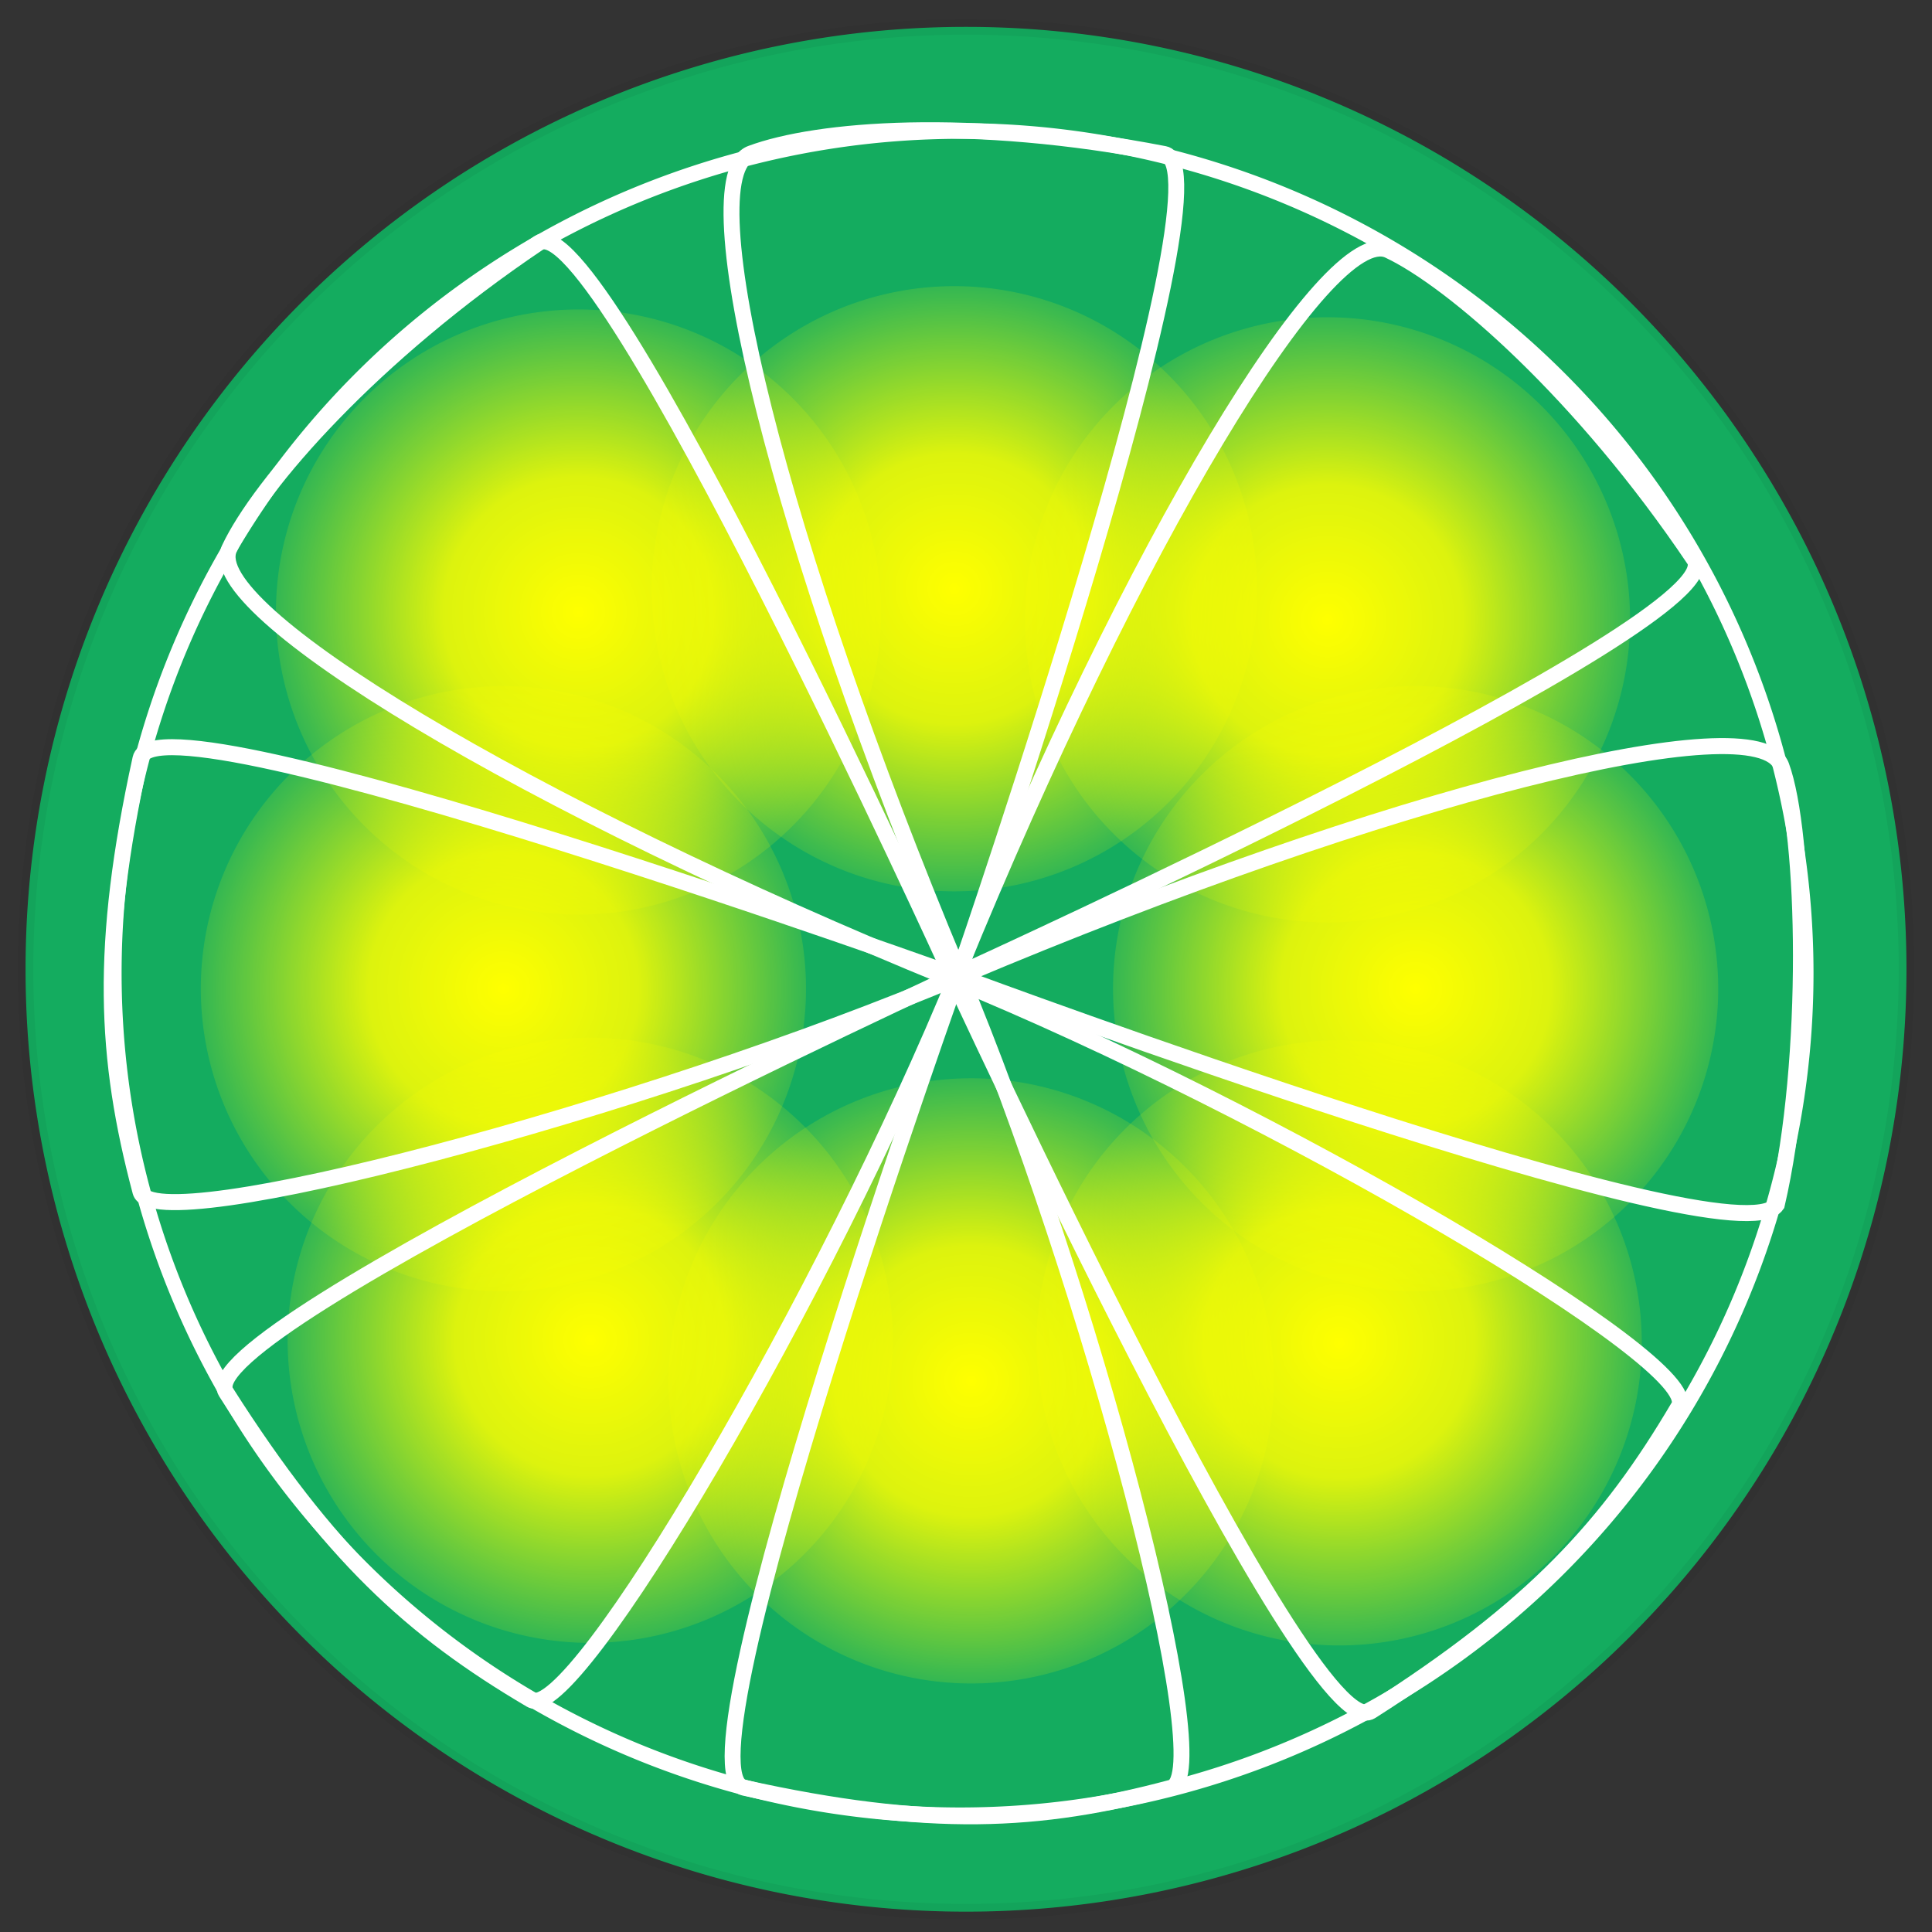 <?xml version="1.0" encoding="UTF-8" standalone="no"?>
<!-- Created with Inkscape (http://www.inkscape.org/) -->
<svg xmlns:dc="http://purl.org/dc/elements/1.1/" xmlns:cc="http://web.resource.org/cc/" xmlns:rdf="http://www.w3.org/1999/02/22-rdf-syntax-ns#" xmlns:svg="http://www.w3.org/2000/svg" xmlns="http://www.w3.org/2000/svg" xmlns:xlink="http://www.w3.org/1999/xlink" xmlns:sodipodi="http://sodipodi.sourceforge.net/DTD/sodipodi-0.dtd" xmlns:inkscape="http://www.inkscape.org/namespaces/inkscape" width="48" height="48" sodipodi:version="0.32" inkscape:version="0.45" inkscape:output_extension="org.inkscape.output.svg.inkscape" version="1.0" sodipodi:modified="true">
  <rect width="100%" height="100%" fill="#333333" stroke="none"/>
  <defs id="defs7195">
    <radialGradient inkscape:collect="always" xlink:href="#linearGradient5035" id="radialGradient1539" gradientUnits="userSpaceOnUse" cx="13.889" cy="113.447" fx="13.889" fy="113.447" r="6.268"/>
    <radialGradient inkscape:collect="always" xlink:href="#linearGradient5035" id="radialGradient1537" gradientUnits="userSpaceOnUse" cx="13.889" cy="113.447" fx="13.889" fy="113.447" r="6.268"/>
    <radialGradient inkscape:collect="always" xlink:href="#linearGradient5035" id="radialGradient1535" gradientUnits="userSpaceOnUse" cx="13.889" cy="113.447" fx="13.889" fy="113.447" r="6.268"/>
    <radialGradient inkscape:collect="always" xlink:href="#linearGradient5035" id="radialGradient1533" gradientUnits="userSpaceOnUse" cx="13.889" cy="113.447" fx="13.889" fy="113.447" r="6.268"/>
    <radialGradient inkscape:collect="always" xlink:href="#linearGradient5035" id="radialGradient1531" gradientUnits="userSpaceOnUse" cx="13.889" cy="113.447" fx="13.889" fy="113.447" r="6.268"/>
    <radialGradient inkscape:collect="always" xlink:href="#linearGradient5035" id="radialGradient1529" gradientUnits="userSpaceOnUse" cx="13.889" cy="113.447" fx="13.889" fy="113.447" r="6.268"/>
    <radialGradient inkscape:collect="always" xlink:href="#linearGradient5035" id="radialGradient1527" gradientUnits="userSpaceOnUse" cx="13.889" cy="113.447" fx="13.889" fy="113.447" r="6.268"/>
    <linearGradient id="linearGradient5035">
      <stop id="stop5037" offset="0" style="stop-color:#ffff00;stop-opacity:1;"/>
      <stop style="stop-color:#ffff00;stop-opacity:0.851;" offset="0.448" id="stop5787"/>
      <stop id="stop5039" offset="1" style="stop-color:#ffff00;stop-opacity:0.135;"/>
    </linearGradient>
    <radialGradient inkscape:collect="always" xlink:href="#linearGradient5035" id="radialGradient1525" gradientUnits="userSpaceOnUse" cx="13.889" cy="113.447" fx="13.889" fy="113.447" r="6.268"/>
  </defs>
  <sodipodi:namedview id="base" pagecolor="#ffffff" bordercolor="#666666" borderopacity="1.0" inkscape:pageopacity="0.0" inkscape:pageshadow="2" inkscape:zoom="3.8645834" inkscape:cx="24" inkscape:cy="24" inkscape:current-layer="layer1" showgrid="true" inkscape:grid-bbox="true" inkscape:document-units="px" inkscape:window-width="1280" inkscape:window-height="970" inkscape:window-x="0" inkscape:window-y="54"/>
  <g id="layer1" inkscape:label="Layer 1" inkscape:groupmode="layer">
    <g id="g1489" transform="matrix(0.397, 0, 0, 0.397, 0.059, 0.147)">
      <g id="g1491" inkscape:label="Layer 1">
        <path transform="matrix(0.972, 0, 0, 0.974, -108.234, -62.58)" d="M 233.945 126.147 A 60.55 60.55 0 1 1  112.844,126.147 A 60.55 60.55 0 1 1  233.945 126.147 z" sodipodi:ry="60.550457" sodipodi:rx="60.550457" sodipodi:cy="126.14679" sodipodi:cx="173.3945" id="path1493" style="opacity:1;fill:#14ac5f;fill-opacity:1;fill-rule:evenodd;stroke:#000000;stroke-opacity:0.049" sodipodi:type="arc"/>
        <path transform="matrix(3.021, 0, 0, 3.021, -5.9, -304.79)" d="M 20.157 113.447 A 6.268 6.268 0 1 1  7.62,113.447 A 6.268 6.268 0 1 1  20.157 113.447 z" sodipodi:ry="6.2683997" sodipodi:rx="6.2683997" sodipodi:cy="113.44721" sodipodi:cx="13.888807" id="path1495" style="opacity:1;fill:url(#radialGradient1525);fill-opacity:1;fill-rule:evenodd;stroke:none;stroke-width:1;stroke-miterlimit:4;stroke-dasharray:none;stroke-opacity:1" sodipodi:type="arc"/>
        <path transform="matrix(0.927, 0, 0, 0.982, -98.884, -57.94)" d="M 228.44 120.642 A 57.11 53.67 0 1 1  114.22,120.642 A 57.11 53.67 0 1 1  228.44 120.642 z" sodipodi:ry="53.669724" sodipodi:rx="57.110092" sodipodi:cy="120.6422" sodipodi:cx="171.33028" id="path1497" style="opacity:1;fill:none;fill-opacity:1;fill-rule:evenodd;stroke:#ffffff;stroke-width:1;stroke-miterlimit:4;stroke-dasharray:none;stroke-opacity:1" sodipodi:type="arc"/>
        <path transform="matrix(3.021, 0, 0, 3.021, 17.616, -306.25)" d="M 20.157 113.447 A 6.268 6.268 0 1 1  7.62,113.447 A 6.268 6.268 0 1 1  20.157 113.447 z" sodipodi:ry="6.2683997" sodipodi:rx="6.2683997" sodipodi:cy="113.44721" sodipodi:cx="13.888807" id="path1499" style="opacity:1;fill:url(#radialGradient1527);fill-opacity:1;fill-rule:evenodd;stroke:none;stroke-width:1;stroke-miterlimit:4;stroke-dasharray:none;stroke-opacity:1" sodipodi:type="arc"/>
        <path transform="matrix(3.021, 0, 0, 3.021, 40.97, -304.303)" d="M 20.157 113.447 A 6.268 6.268 0 1 1  7.62,113.447 A 6.268 6.268 0 1 1  20.157 113.447 z" sodipodi:ry="6.2683997" sodipodi:rx="6.2683997" sodipodi:cy="113.44721" sodipodi:cx="13.888807" id="path1501" style="opacity:1;fill:url(#radialGradient1529);fill-opacity:1;fill-rule:evenodd;stroke:none;stroke-width:1;stroke-miterlimit:4;stroke-dasharray:none;stroke-opacity:1" sodipodi:type="arc"/>
        <path transform="matrix(0, -3.021, 3.021, 0, -305.935, 125.463)" d="M 20.157 113.447 A 6.268 6.268 0 1 1  7.62,113.447 A 6.268 6.268 0 1 1  20.157 113.447 z" sodipodi:ry="6.2683997" sodipodi:rx="6.2683997" sodipodi:cy="113.44721" sodipodi:cx="13.888807" id="path1503" style="opacity:1;fill:url(#radialGradient1531);fill-opacity:1;fill-rule:evenodd;stroke:none;stroke-width:1;stroke-miterlimit:4;stroke-dasharray:none;stroke-opacity:1" sodipodi:type="arc"/>
        <path transform="matrix(0, -3.021, 3.021, 0, -282.095, 128.004)" d="M 20.157 113.447 A 6.268 6.268 0 1 1  7.62,113.447 A 6.268 6.268 0 1 1  20.157 113.447 z" sodipodi:ry="6.2683997" sodipodi:rx="6.2683997" sodipodi:cy="113.44721" sodipodi:cx="13.888807" id="path1505" style="opacity:1;fill:url(#radialGradient1533);fill-opacity:1;fill-rule:evenodd;stroke:none;stroke-width:1;stroke-miterlimit:4;stroke-dasharray:none;stroke-opacity:1" sodipodi:type="arc"/>
        <a transform="translate(171.763, -15.745)" id="a1507">
          <path sodipodi:type="arc" style="opacity:1;fill:url(#radialGradient1535);fill-opacity:1;fill-rule:evenodd;stroke:none;stroke-width:1;stroke-miterlimit:4;stroke-dasharray:none;stroke-opacity:1" id="path1509" sodipodi:cx="13.888807" sodipodi:cy="113.44721" sodipodi:rx="6.2683997" sodipodi:ry="6.2683997" d="M 20.157 113.447 A 6.268 6.268 0 1 1  7.62,113.447 A 6.268 6.268 0 1 1  20.157 113.447 z" transform="matrix(0, -3.021, 3.021, 0, -430.828, 141.37)"/>
        </a>
        <path transform="matrix(0, -3.021, 3.021, 0, -311.368, 103.461)" d="M 20.157 113.447 A 6.268 6.268 0 1 1  7.62,113.447 A 6.268 6.268 0 1 1  20.157 113.447 z" sodipodi:ry="6.2683997" sodipodi:rx="6.2683997" sodipodi:cy="113.44721" sodipodi:cx="13.888807" id="path1511" style="opacity:1;fill:url(#radialGradient1537);fill-opacity:1;fill-rule:evenodd;stroke:none;stroke-width:1;stroke-miterlimit:4;stroke-dasharray:none;stroke-opacity:1" sodipodi:type="arc"/>
        <path transform="matrix(0, -3.021, 3.021, 0, -254.281, 103.461)" d="M 20.157 113.447 A 6.268 6.268 0 1 1  7.62,113.447 A 6.268 6.268 0 1 1  20.157 113.447 z" sodipodi:ry="6.2683997" sodipodi:rx="6.2683997" sodipodi:cy="113.44721" sodipodi:cx="13.888807" id="path1513" style="opacity:1;fill:url(#radialGradient1539);fill-opacity:1;fill-rule:evenodd;stroke:none;stroke-width:1;stroke-miterlimit:4;stroke-dasharray:none;stroke-opacity:1" sodipodi:type="arc"/>
        <path sodipodi:nodetypes="ccssssc" id="path1515" d="M 111.043,75.021 C 108.47,78.802 60.394,60.939 60.394,60.939 C 60.394,60.939 9.63,42.594 8.645,47.103 C 6.074,58.869 6.417,65.819 8.645,74.21 C 9.449,77.24 39.943,69.179 60.109,60.657 C 86.837,49.362 109.874,43.624 111.326,47.558 C 112.867,51.734 113.167,65.886 111.043,75.021 z " style="fill:none;fill-opacity:0.75;fill-rule:evenodd;stroke:#ffffff;stroke-width:1.003px;stroke-linecap:butt;stroke-linejoin:miter;stroke-opacity:1"/>
        <path sodipodi:nodetypes="ccssssc" id="path1517" d="M 72.723,9.268 C 77.181,10.118 60.054,59.961 60.054,59.961 C 60.054,59.961 41.952,110.523 46.401,111.504 C 58.011,114.065 64.869,113.723 73.149,111.504 C 76.138,110.703 68.184,80.33 59.775,60.245 C 48.63,33.624 42.968,10.677 46.85,9.232 C 50.971,7.697 60.556,6.908 72.723,9.268 z " style="fill:none;fill-opacity:0.75;fill-rule:evenodd;stroke:#ffffff;stroke-width:0.995px;stroke-linecap:butt;stroke-linejoin:miter;stroke-opacity:1"/>
        <path sodipodi:nodetypes="ccssssc" id="path1519" d="M 33.56,14.834 C 37.365,12.255 59.312,60.474 59.312,60.474 C 59.312,60.474 81.769,109.195 85.66,106.716 C 95.815,100.247 100.512,95.112 104.914,87.634 C 106.504,84.935 79.46,69.099 59.31,60.874 C 32.603,49.972 12.422,37.76 14.202,33.967 C 16.091,29.94 23.145,21.842 33.56,14.834 z " style="fill:none;fill-opacity:0.75;fill-rule:evenodd;stroke:#ffffff;stroke-width:1px;stroke-linecap:butt;stroke-linejoin:miter;stroke-opacity:1"/>
        <path sodipodi:nodetypes="ccssssc" id="path1521" d="M 105.875,34.649 C 108.454,38.454 60.235,60.401 60.235,60.401 C 60.235,60.401 11.514,82.859 13.993,86.75 C 20.462,96.904 25.597,101.601 33.075,106.004 C 35.774,107.593 51.61,80.55 59.836,60.399 C 70.738,33.693 82.949,13.512 86.742,15.291 C 90.769,17.181 98.867,24.235 105.875,34.649 z " style="fill:none;fill-opacity:0.75;fill-rule:evenodd;stroke:#ffffff;stroke-width:1px;stroke-linecap:butt;stroke-linejoin:miter;stroke-opacity:1"/>
      </g>
      <g inkscape:label="kerne" id="g1523"/>
    </g>
  </g>
</svg>